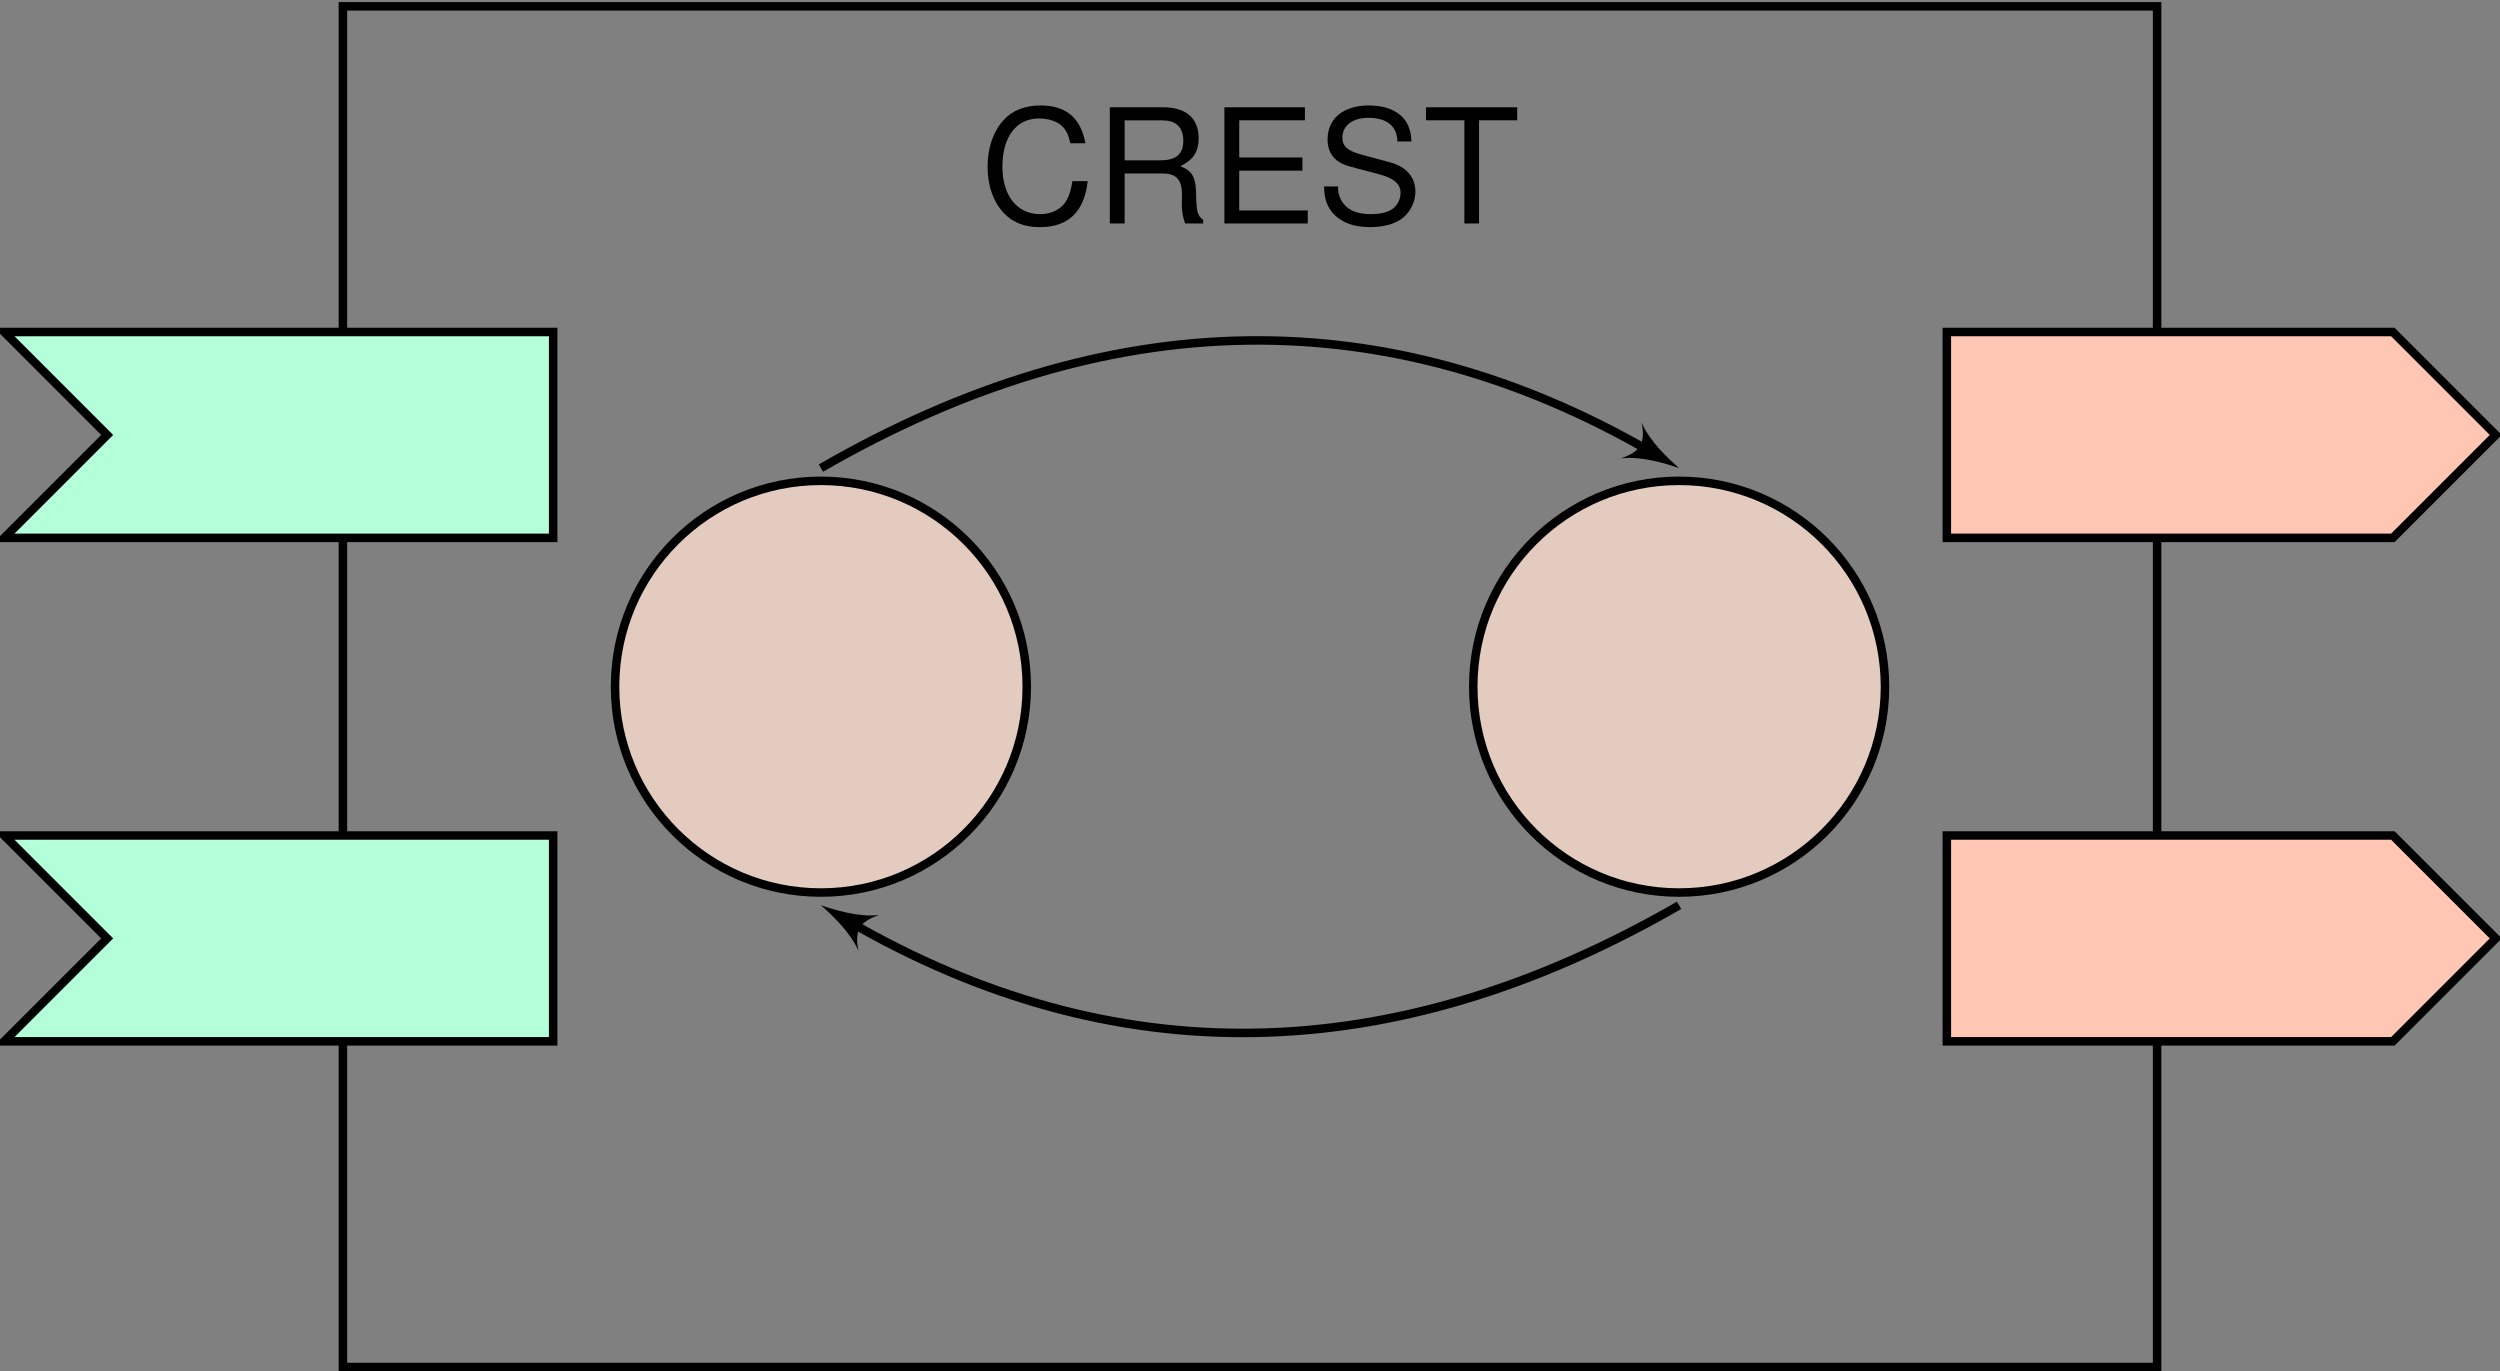 <?xml version="1.0" encoding="UTF-8"?>
<svg xmlns="http://www.w3.org/2000/svg" xmlns:xlink="http://www.w3.org/1999/xlink" width="234.374pt" height="128.554pt" viewBox="0 0 234.374 128.554" version="1.1">
<rect x="0" y="0" width="234.374" height="128.554" fill="#808080" stroke="none"/>
<defs>
<g>
<symbol overflow="visible" id="glyph0-0">
<path style="stroke:none;" d=""/>
</symbol>
<symbol overflow="visible" id="glyph0-1">
<path style="stroke:none;" d="M 9.891 -7.516 C 9.453 -9.906 8.078 -11.062 5.688 -11.062 C 4.234 -11.062 3.047 -10.609 2.234 -9.703 C 1.25 -8.641 0.719 -7.078 0.719 -5.312 C 0.719 -3.531 1.266 -1.984 2.297 -0.922 C 3.141 -0.062 4.219 0.344 5.625 0.344 C 8.297 0.344 9.781 -1.094 10.109 -3.969 L 8.672 -3.969 C 8.562 -3.219 8.406 -2.719 8.188 -2.281 C 7.734 -1.391 6.812 -0.875 5.641 -0.875 C 3.484 -0.875 2.109 -2.609 2.109 -5.328 C 2.109 -8.125 3.422 -9.844 5.531 -9.844 C 6.406 -9.844 7.234 -9.578 7.672 -9.156 C 8.078 -8.781 8.312 -8.312 8.469 -7.516 Z M 9.891 -7.516 "/>
</symbol>
<symbol overflow="visible" id="glyph0-2">
<path style="stroke:none;" d="M 2.781 -4.688 L 6.359 -4.688 C 7.609 -4.688 8.156 -4.094 8.156 -2.75 L 8.141 -1.781 C 8.141 -1.109 8.266 -0.453 8.453 0 L 10.141 0 L 10.141 -0.344 C 9.625 -0.703 9.516 -1.094 9.484 -2.547 C 9.469 -4.328 9.188 -4.875 8 -5.375 C 9.234 -5.969 9.719 -6.734 9.719 -7.984 C 9.719 -9.859 8.547 -10.891 6.406 -10.891 L 1.391 -10.891 L 1.391 0 L 2.781 0 Z M 2.781 -5.922 L 2.781 -9.672 L 6.141 -9.672 C 6.922 -9.672 7.359 -9.547 7.703 -9.25 C 8.078 -8.938 8.281 -8.438 8.281 -7.781 C 8.281 -6.5 7.625 -5.922 6.141 -5.922 Z M 2.781 -5.922 "/>
</symbol>
<symbol overflow="visible" id="glyph0-3">
<path style="stroke:none;" d="M 2.734 -4.953 L 8.656 -4.953 L 8.656 -6.188 L 2.734 -6.188 L 2.734 -9.672 L 8.891 -9.672 L 8.891 -10.891 L 1.344 -10.891 L 1.344 0 L 9.156 0 L 9.156 -1.219 L 2.734 -1.219 Z M 2.734 -4.953 "/>
</symbol>
<symbol overflow="visible" id="glyph0-4">
<path style="stroke:none;" d="M 8.906 -7.688 C 8.891 -9.828 7.422 -11.062 4.922 -11.062 C 2.531 -11.062 1.047 -9.844 1.047 -7.875 C 1.047 -6.547 1.75 -5.703 3.188 -5.328 L 5.891 -4.609 C 7.266 -4.25 7.891 -3.703 7.891 -2.859 C 7.891 -2.266 7.578 -1.672 7.109 -1.344 C 6.672 -1.047 5.984 -0.875 5.109 -0.875 C 3.922 -0.875 3.125 -1.172 2.594 -1.797 C 2.203 -2.266 2.016 -2.797 2.031 -3.469 L 0.719 -3.469 C 0.734 -2.469 0.922 -1.812 1.359 -1.203 C 2.109 -0.188 3.359 0.344 5.016 0.344 C 6.312 0.344 7.375 0.047 8.078 -0.5 C 8.812 -1.078 9.281 -2.047 9.281 -2.984 C 9.281 -4.328 8.438 -5.312 6.953 -5.719 L 4.234 -6.453 C 2.906 -6.812 2.438 -7.234 2.438 -8.062 C 2.438 -9.172 3.406 -9.906 4.875 -9.906 C 6.609 -9.906 7.578 -9.109 7.594 -7.688 Z M 8.906 -7.688 "/>
</symbol>
<symbol overflow="visible" id="glyph0-5">
<path style="stroke:none;" d="M 5.281 -9.672 L 8.859 -9.672 L 8.859 -10.891 L 0.312 -10.891 L 0.312 -9.672 L 3.906 -9.672 L 3.906 0 L 5.281 0 Z M 5.281 -9.672 "/>
</symbol>
</g>
<clipPath id="clip1">
  <path d="M 31 0 L 203 0 L 203 128.555 L 31 128.555 Z M 31 0 "/>
</clipPath>
<clipPath id="clip2">
  <path d="M 171 19 L 234.375 19 L 234.375 62 L 171 62 Z M 171 19 "/>
</clipPath>
<clipPath id="clip3">
  <path d="M 171 67 L 234.375 67 L 234.375 109 L 171 109 Z M 171 67 "/>
</clipPath>
</defs>
<g id="surface1">
<g clip-path="url(#clip1)" clip-rule="nonzero">
<path style="fill:none;stroke-width:0.797;stroke-linecap:butt;stroke-linejoin:miter;stroke:rgb(0%,0%,0%);stroke-opacity:1;stroke-miterlimit:10;" d="M 85.04 63.782 L -85.039 63.782 L -85.039 -63.78 L 85.04 -63.78 Z M 85.04 63.782 " transform="matrix(1,0,0,-1,117.187,64.376)"/>
</g>
<g style="fill:rgb(0%,0%,0%);fill-opacity:1;">
  <use xlink:href="#glyph0-1" x="91.865" y="20.95"/>
  <use xlink:href="#glyph0-2" x="102.654" y="20.95"/>
  <use xlink:href="#glyph0-3" x="113.444" y="20.95"/>
  <use xlink:href="#glyph0-4" x="123.412" y="20.95"/>
  <use xlink:href="#glyph0-5" x="133.379" y="20.95"/>
</g>
<path style="fill-rule:nonzero;fill:rgb(70%,100%,84.94%);fill-opacity:1;stroke-width:0.797;stroke-linecap:butt;stroke-linejoin:miter;stroke:rgb(0%,0%,0%);stroke-opacity:1;stroke-miterlimit:10;" d="M -86.234 33.251 L -65.328 33.251 L -65.328 13.95 L -116.789 13.95 L -107.14 23.599 L -116.789 33.251 Z M -86.234 33.251 " transform="matrix(1,0,0,-1,117.187,64.376)"/>
<path style="fill-rule:nonzero;fill:rgb(70%,100%,84.94%);fill-opacity:1;stroke-width:0.797;stroke-linecap:butt;stroke-linejoin:miter;stroke:rgb(0%,0%,0%);stroke-opacity:1;stroke-miterlimit:10;" d="M -86.234 -13.952 L -65.328 -13.952 L -65.328 -33.249 L -116.789 -33.249 L -107.14 -23.601 L -116.789 -13.952 Z M -86.234 -13.952 " transform="matrix(1,0,0,-1,117.187,64.376)"/>
<path style=" stroke:none;fill-rule:nonzero;fill:rgb(100%,78.099%,70%);fill-opacity:1;" d="M 203.422 31.125 L 224.328 31.125 L 233.977 40.777 L 224.328 50.426 L 182.516 50.426 L 182.516 31.125 Z M 203.422 31.125 "/>
<g clip-path="url(#clip2)" clip-rule="nonzero">
<path style="fill:none;stroke-width:0.797;stroke-linecap:butt;stroke-linejoin:miter;stroke:rgb(0%,0%,0%);stroke-opacity:1;stroke-miterlimit:10;" d="M 86.235 33.251 L 107.141 33.251 L 116.79 23.599 L 107.141 13.95 L 65.329 13.95 L 65.329 33.251 Z M 86.235 33.251 " transform="matrix(1,0,0,-1,117.187,64.376)"/>
</g>
<path style=" stroke:none;fill-rule:nonzero;fill:rgb(100%,78.099%,70%);fill-opacity:1;" d="M 203.422 78.328 L 224.328 78.328 L 233.977 87.977 L 224.328 97.625 L 182.516 97.625 L 182.516 78.328 Z M 203.422 78.328 "/>
<g clip-path="url(#clip3)" clip-rule="nonzero">
<path style="fill:none;stroke-width:0.797;stroke-linecap:butt;stroke-linejoin:miter;stroke:rgb(0%,0%,0%);stroke-opacity:1;stroke-miterlimit:10;" d="M 86.235 -13.952 L 107.141 -13.952 L 116.79 -23.601 L 107.141 -33.249 L 65.329 -33.249 L 65.329 -13.952 Z M 86.235 -13.952 " transform="matrix(1,0,0,-1,117.187,64.376)"/>
</g>
<path style="fill-rule:nonzero;fill:rgb(88.84%,79.599%,75.278%);fill-opacity:1;stroke-width:0.797;stroke-linecap:butt;stroke-linejoin:miter;stroke:rgb(0%,0%,0%);stroke-opacity:1;stroke-miterlimit:10;" d="M -20.929 0.001 C -20.929 10.657 -29.57 19.298 -40.23 19.298 C -50.886 19.298 -59.527 10.657 -59.527 0.001 C -59.527 -10.659 -50.886 -19.3 -40.23 -19.3 C -29.57 -19.3 -20.929 -10.659 -20.929 0.001 Z M -20.929 0.001 " transform="matrix(1,0,0,-1,117.187,64.376)"/>
<path style="fill-rule:nonzero;fill:rgb(88.84%,79.599%,75.278%);fill-opacity:1;stroke-width:0.797;stroke-linecap:butt;stroke-linejoin:miter;stroke:rgb(0%,0%,0%);stroke-opacity:1;stroke-miterlimit:10;" d="M 59.528 0.001 C 59.528 10.657 50.887 19.298 40.227 19.298 C 29.571 19.298 20.93 10.657 20.93 0.001 C 20.93 -10.659 29.571 -19.3 40.227 -19.3 C 50.887 -19.3 59.528 -10.659 59.528 0.001 Z M 59.528 0.001 " transform="matrix(1,0,0,-1,117.187,64.376)"/>
<path style="fill:none;stroke-width:0.797;stroke-linecap:butt;stroke-linejoin:miter;stroke:rgb(0%,0%,0%);stroke-opacity:1;stroke-miterlimit:10;" d="M -40.226 20.493 C -13.054 36.181 13.055 36.181 37.528 22.052 " transform="matrix(1,0,0,-1,117.187,64.376)"/>
<path style=" stroke:none;fill-rule:nonzero;fill:rgb(0%,0%,0%);fill-opacity:1;" d="M 157.414 43.883 C 156.418 43.008 154.652 41.387 153.891 39.598 C 154.301 41.484 153.781 42.383 151.941 42.973 C 153.875 42.738 156.16 43.457 157.414 43.883 Z M 157.414 43.883 "/>
<path style="fill:none;stroke-width:0.797;stroke-linecap:butt;stroke-linejoin:miter;stroke:rgb(0%,0%,0%);stroke-opacity:1;stroke-miterlimit:10;" d="M 40.227 -20.495 C 13.055 -36.183 -13.054 -36.183 -37.527 -22.054 " transform="matrix(1,0,0,-1,117.187,64.376)"/>
<path style=" stroke:none;fill-rule:nonzero;fill:rgb(0%,0%,0%);fill-opacity:1;" d="M 76.961 84.871 C 77.953 85.742 79.719 87.363 80.484 89.156 C 80.074 87.27 80.594 86.367 82.434 85.781 C 80.5 86.012 78.215 85.293 76.961 84.871 Z M 76.961 84.871 "/>
</g>
</svg>
